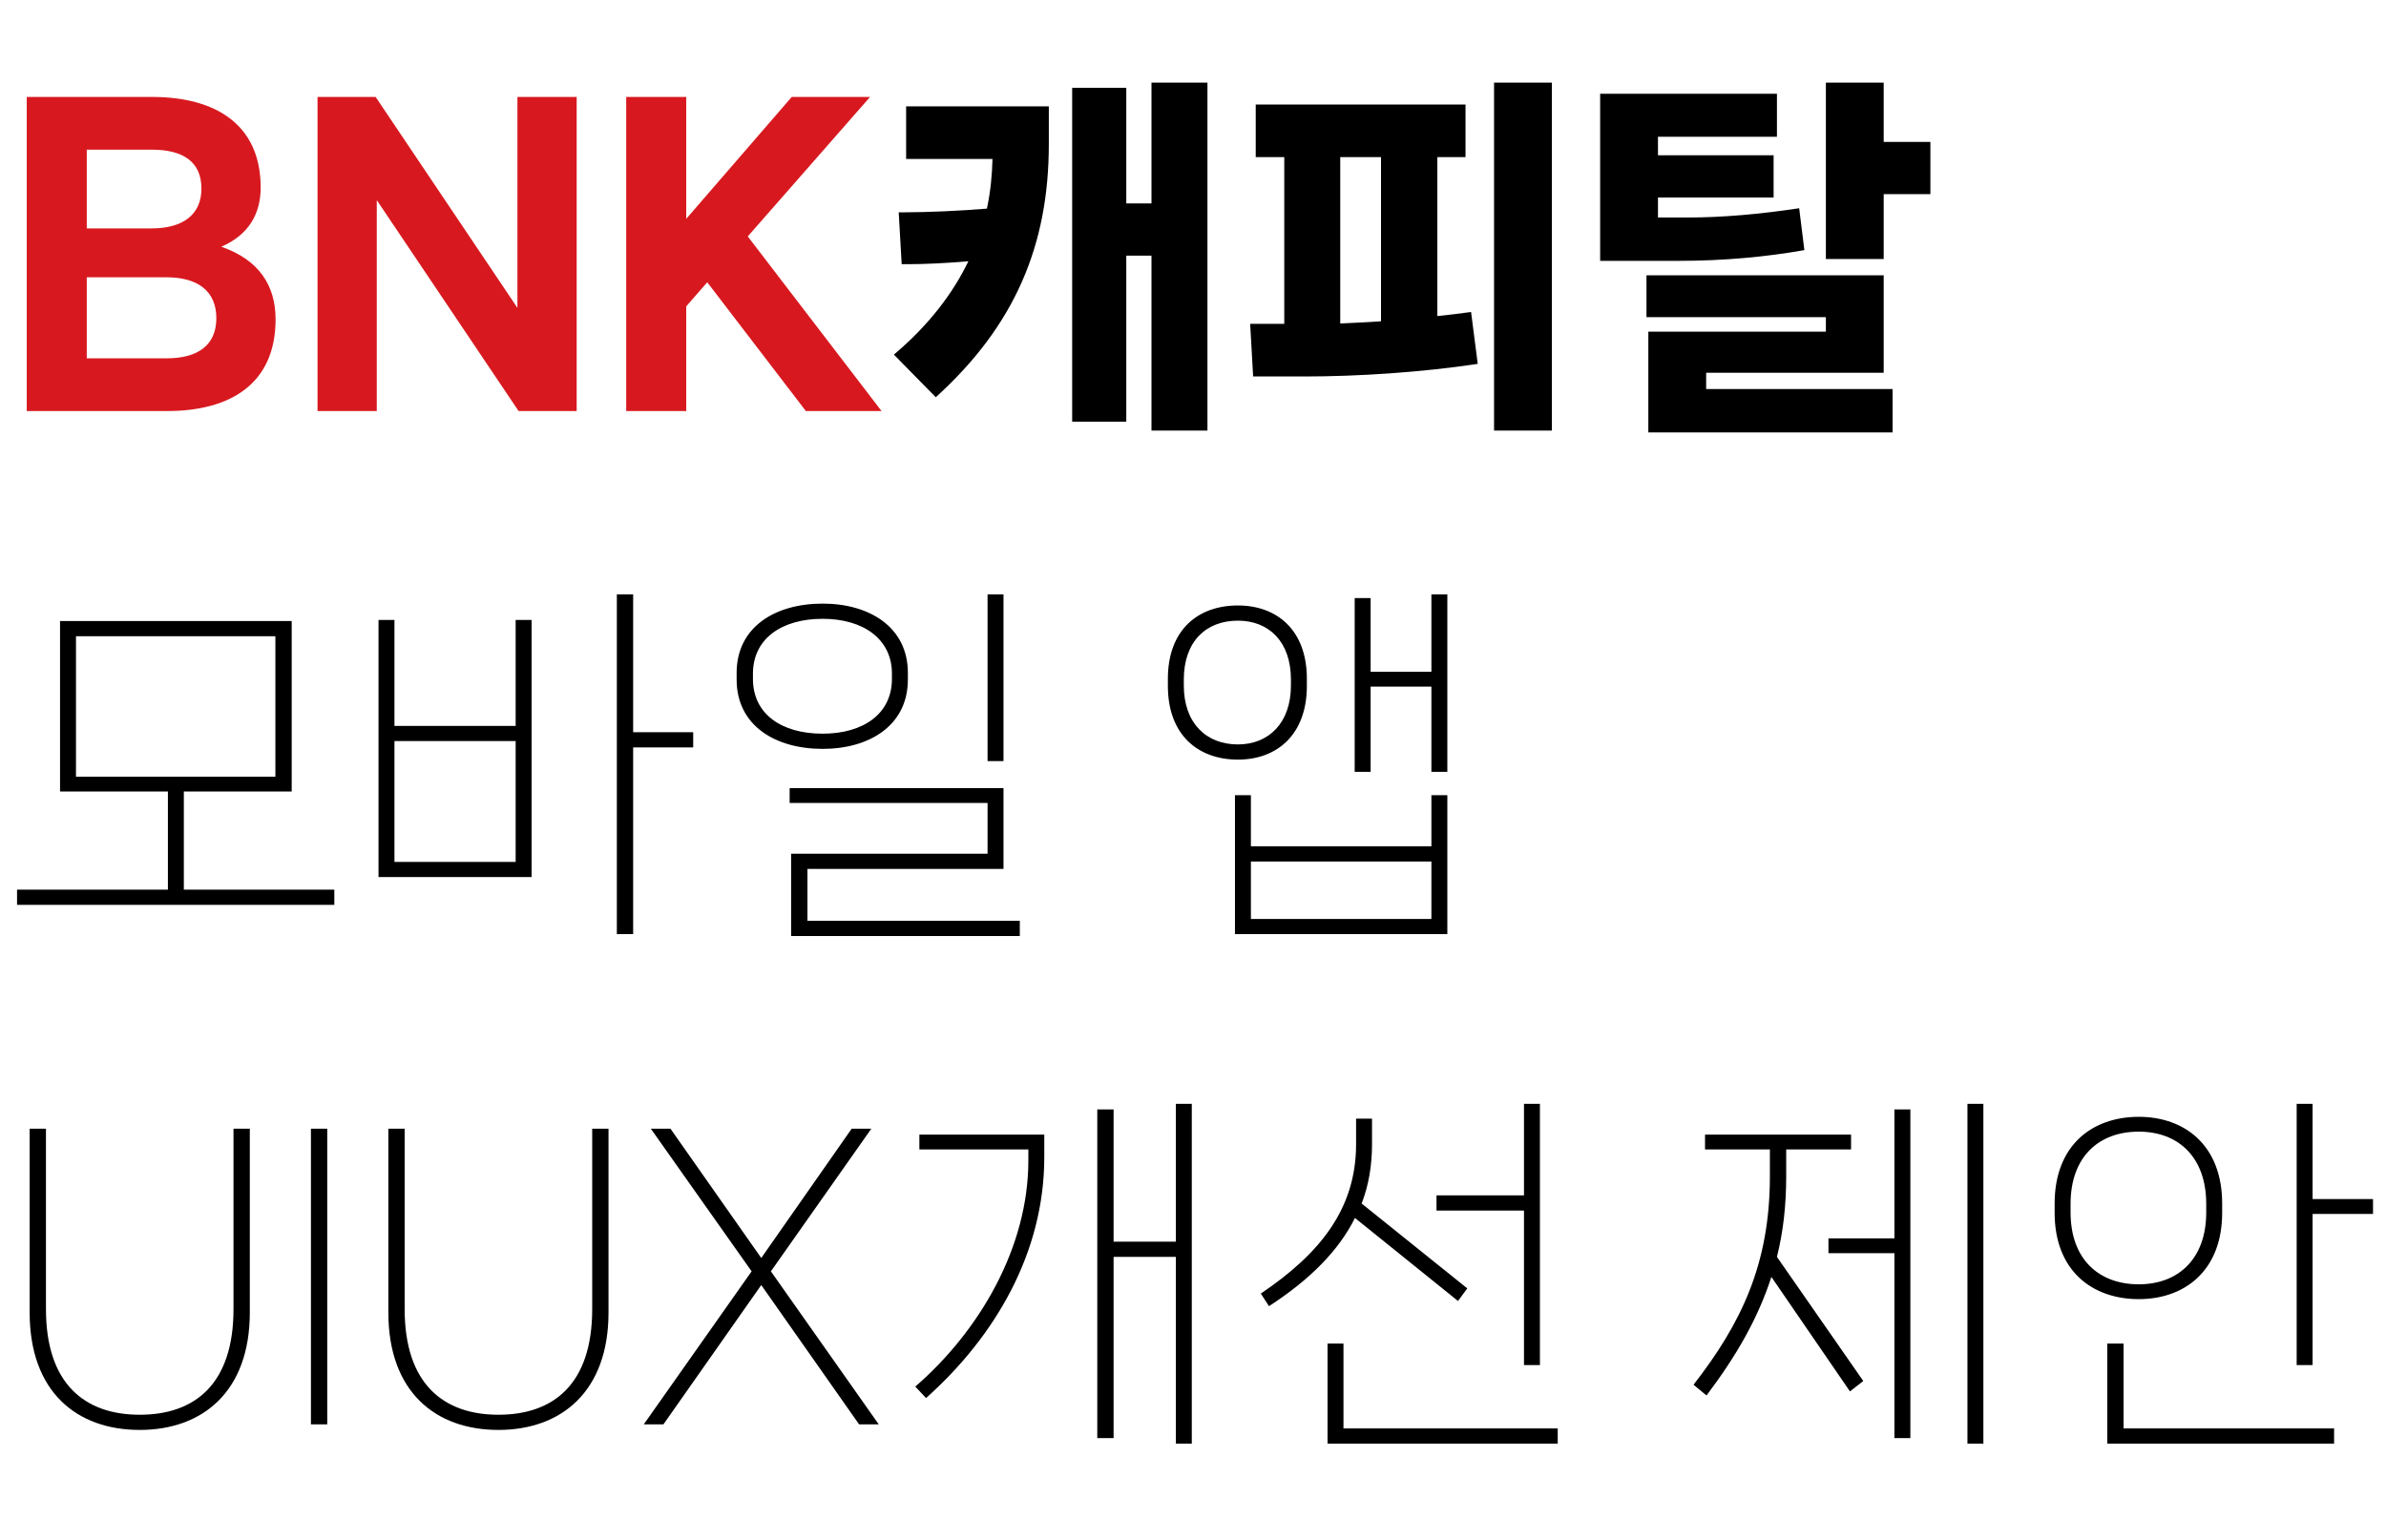 <svg width="206" height="133" viewBox="0 0 206 133" fill="none" xmlns="http://www.w3.org/2000/svg">
<path d="M19.107 21.308C21.549 20.252 22.506 18.371 22.506 16.193C22.506 10.781 18.645 8.372 13.134 8.372H2.31V35.498H14.421C19.965 35.498 23.793 33.089 23.793 27.578C23.793 24.641 22.341 22.43 19.107 21.308ZM13.101 12.926C15.741 12.926 17.391 13.916 17.391 16.292C17.391 18.569 15.741 19.724 13.101 19.724H7.491V12.926H13.101ZM7.491 30.944V23.948H14.388C17.028 23.948 18.678 25.103 18.678 27.479C18.678 29.855 17.028 30.944 14.388 30.944H7.491ZM32.529 35.498V17.282L44.773 35.498H49.788V8.372H44.673V26.588L32.431 8.372H27.415V35.498H32.529ZM76.11 35.498L64.56 20.417L75.12 8.372H68.355L59.247 18.899V8.372H54.066V35.498H59.247V26.456L61.062 24.377L69.576 35.498H76.11Z" fill="#D7191F"/>
<path d="M99.416 17.568H97.24V7.584H92.568V36.416H97.24V22.08H99.416V37.184H104.248V7.136H99.416V17.568ZM85.688 13.728C85.656 15.072 85.528 16.512 85.208 18.016C82.936 18.208 80.056 18.336 78.04 18.336H77.592L77.848 22.816H78.328C79.896 22.816 81.816 22.72 83.608 22.56C82.296 25.28 80.248 28.032 77.176 30.624L80.792 34.304C87.608 28.128 90.552 21.184 90.552 12.448V9.184H78.232V13.728H85.688ZM128.992 37.184H133.984V7.136H128.992V37.184ZM124.096 13.568H126.528V9.024H108.416V13.568H110.88V27.968H107.936L108.192 32.512H112.672C117.152 32.512 122.72 32.16 127.584 31.424L127.008 26.944C126.048 27.072 125.088 27.2 124.096 27.296V13.568ZM119.232 27.744C118.016 27.84 116.832 27.872 115.712 27.936V13.568H119.232V27.744ZM162.632 7.136H157.64V22.368H162.632V16.768H166.664V12.256H162.632V7.136ZM155.336 17.984C151.944 18.496 148.712 18.784 145.704 18.784H143.144V17.056H153.128V13.408H143.144V11.808H153.416V8.096H138.152V22.528H144.84C148.904 22.528 152.52 22.176 155.784 21.6L155.336 17.984ZM162.632 32.192V23.776H142.152V27.392H157.64V28.64H142.312V37.344H163.4V33.6H147.304V32.192H162.632ZM15.872 68.352H25.184V53.632H5.184V68.352H14.496V76.832H1.472V78.144H28.864V76.832H15.872V68.352ZM23.776 54.944V67.072H6.56V54.944H23.776ZM54.664 63.232V51.328H53.256V80.672H54.664V64.544H59.848V63.232H54.664ZM34.056 62.688V53.536H32.68V75.744H45.896V53.536H44.52V62.688H34.056ZM34.056 64H44.52V74.432H34.056V64ZM86.639 65.728V51.328H85.263V65.728H86.639ZM71.023 64.672C75.055 64.672 78.383 62.656 78.383 58.688V58.112C78.383 54.144 75.055 52.128 71.023 52.128C66.927 52.128 63.599 54.144 63.599 58.112V58.688C63.599 62.656 66.927 64.672 71.023 64.672ZM71.023 63.36C67.472 63.36 65.007 61.664 65.007 58.624V58.176C65.007 55.168 67.472 53.44 71.023 53.44C74.511 53.44 77.007 55.168 77.007 58.176V58.624C77.007 61.664 74.511 63.36 71.023 63.36ZM88.047 80.832V79.52H69.712V75.04H86.639V68.064H68.175V69.344H85.263V73.728H68.303V80.832H88.047ZM123.583 58.016H118.335V51.648H116.959V66.656H118.335V59.296H123.583V66.656H124.959V51.328H123.583V58.016ZM112.831 58.624C112.831 54.4 110.239 52.288 106.879 52.288C103.423 52.288 100.831 54.4 100.831 58.624V59.232C100.831 63.456 103.423 65.6 106.879 65.6C110.239 65.6 112.831 63.456 112.831 59.232V58.624ZM102.207 58.688C102.207 55.392 104.127 53.6 106.879 53.6C109.535 53.6 111.455 55.392 111.455 58.688V59.2C111.455 62.432 109.535 64.288 106.879 64.288C104.127 64.288 102.207 62.432 102.207 59.2V58.688ZM107.999 73.088V68.672H106.623V80.672H124.959V68.672H123.583V73.088H107.999ZM107.999 74.4H123.583V79.36H107.999V74.4ZM12.064 123.488C17.472 123.488 21.568 120.192 21.568 113.344V97.472H20.16V113.056C20.16 119.52 16.832 122.176 12.064 122.176C7.328 122.176 3.968 119.52 3.968 113.056V97.472H2.56V113.344C2.56 120.192 6.624 123.488 12.064 123.488ZM28.253 123.008V97.472H26.845V123.008H28.253ZM43.033 123.488C48.441 123.488 52.537 120.192 52.537 113.344V97.472H51.129V113.056C51.129 119.52 47.801 122.176 43.033 122.176C38.297 122.176 34.937 119.52 34.937 113.056V97.472H33.529V113.344C33.529 120.192 37.593 123.488 43.033 123.488ZM57.277 123.008L65.725 110.976L74.173 123.008H75.869L66.557 109.792L75.229 97.472H73.533L65.725 108.64L57.885 97.472H56.189L64.893 109.792L55.581 123.008H57.277ZM101.52 107.232H96.144V95.808H94.736V124.192H96.144V108.544H101.52V124.672H102.896V95.328H101.52V107.232ZM88.784 99.264V100.224C88.784 107.744 84.56 114.944 79.024 119.744L79.952 120.736C85.904 115.424 90.16 108.192 90.16 99.936V97.984H79.376V99.264H88.784ZM132.952 117.888V95.328H131.576V103.232H124.024V104.544H131.576V117.888H132.952ZM126.68 111.264L117.56 103.936C118.168 102.368 118.456 100.64 118.456 98.816V96.608H117.08V98.816C117.08 104.384 113.976 108.256 108.856 111.712L109.56 112.8C113.112 110.496 115.576 108 116.984 105.184L125.88 112.352L126.68 111.264ZM115.992 116.032H114.616V124.672H134.488V123.36H115.992V116.032ZM169.863 124.672H171.239V95.328H169.863V124.672ZM157.863 106.944V108.224H163.559V124.192H164.935V95.808H163.559V106.944H157.863ZM154.215 99.264H159.815V97.984H147.207V99.264H152.807V101.568C152.807 109.152 150.343 114.272 146.215 119.584L147.335 120.512C149.895 117.12 151.783 113.856 152.935 110.272L159.719 120.16L160.871 119.264L153.415 108.544C153.959 106.368 154.215 104.096 154.215 101.568V99.264ZM199.663 95.328H198.287V117.888H199.663V104.832H204.879V103.552H199.663V95.328ZM191.855 103.936C191.855 98.912 188.623 96.448 184.655 96.448C180.623 96.448 177.391 98.912 177.391 103.936V104.736C177.391 109.728 180.623 112.192 184.655 112.192C188.623 112.192 191.855 109.728 191.855 104.736V103.936ZM178.767 103.968C178.767 99.904 181.199 97.728 184.655 97.728C188.047 97.728 190.479 99.904 190.479 103.968V104.704C190.479 108.736 188.047 110.912 184.655 110.912C181.199 110.912 178.767 108.736 178.767 104.704V103.968ZM181.935 116.032V124.672H201.519V123.36H183.343V116.032H181.935Z" fill="black"/>
</svg>
